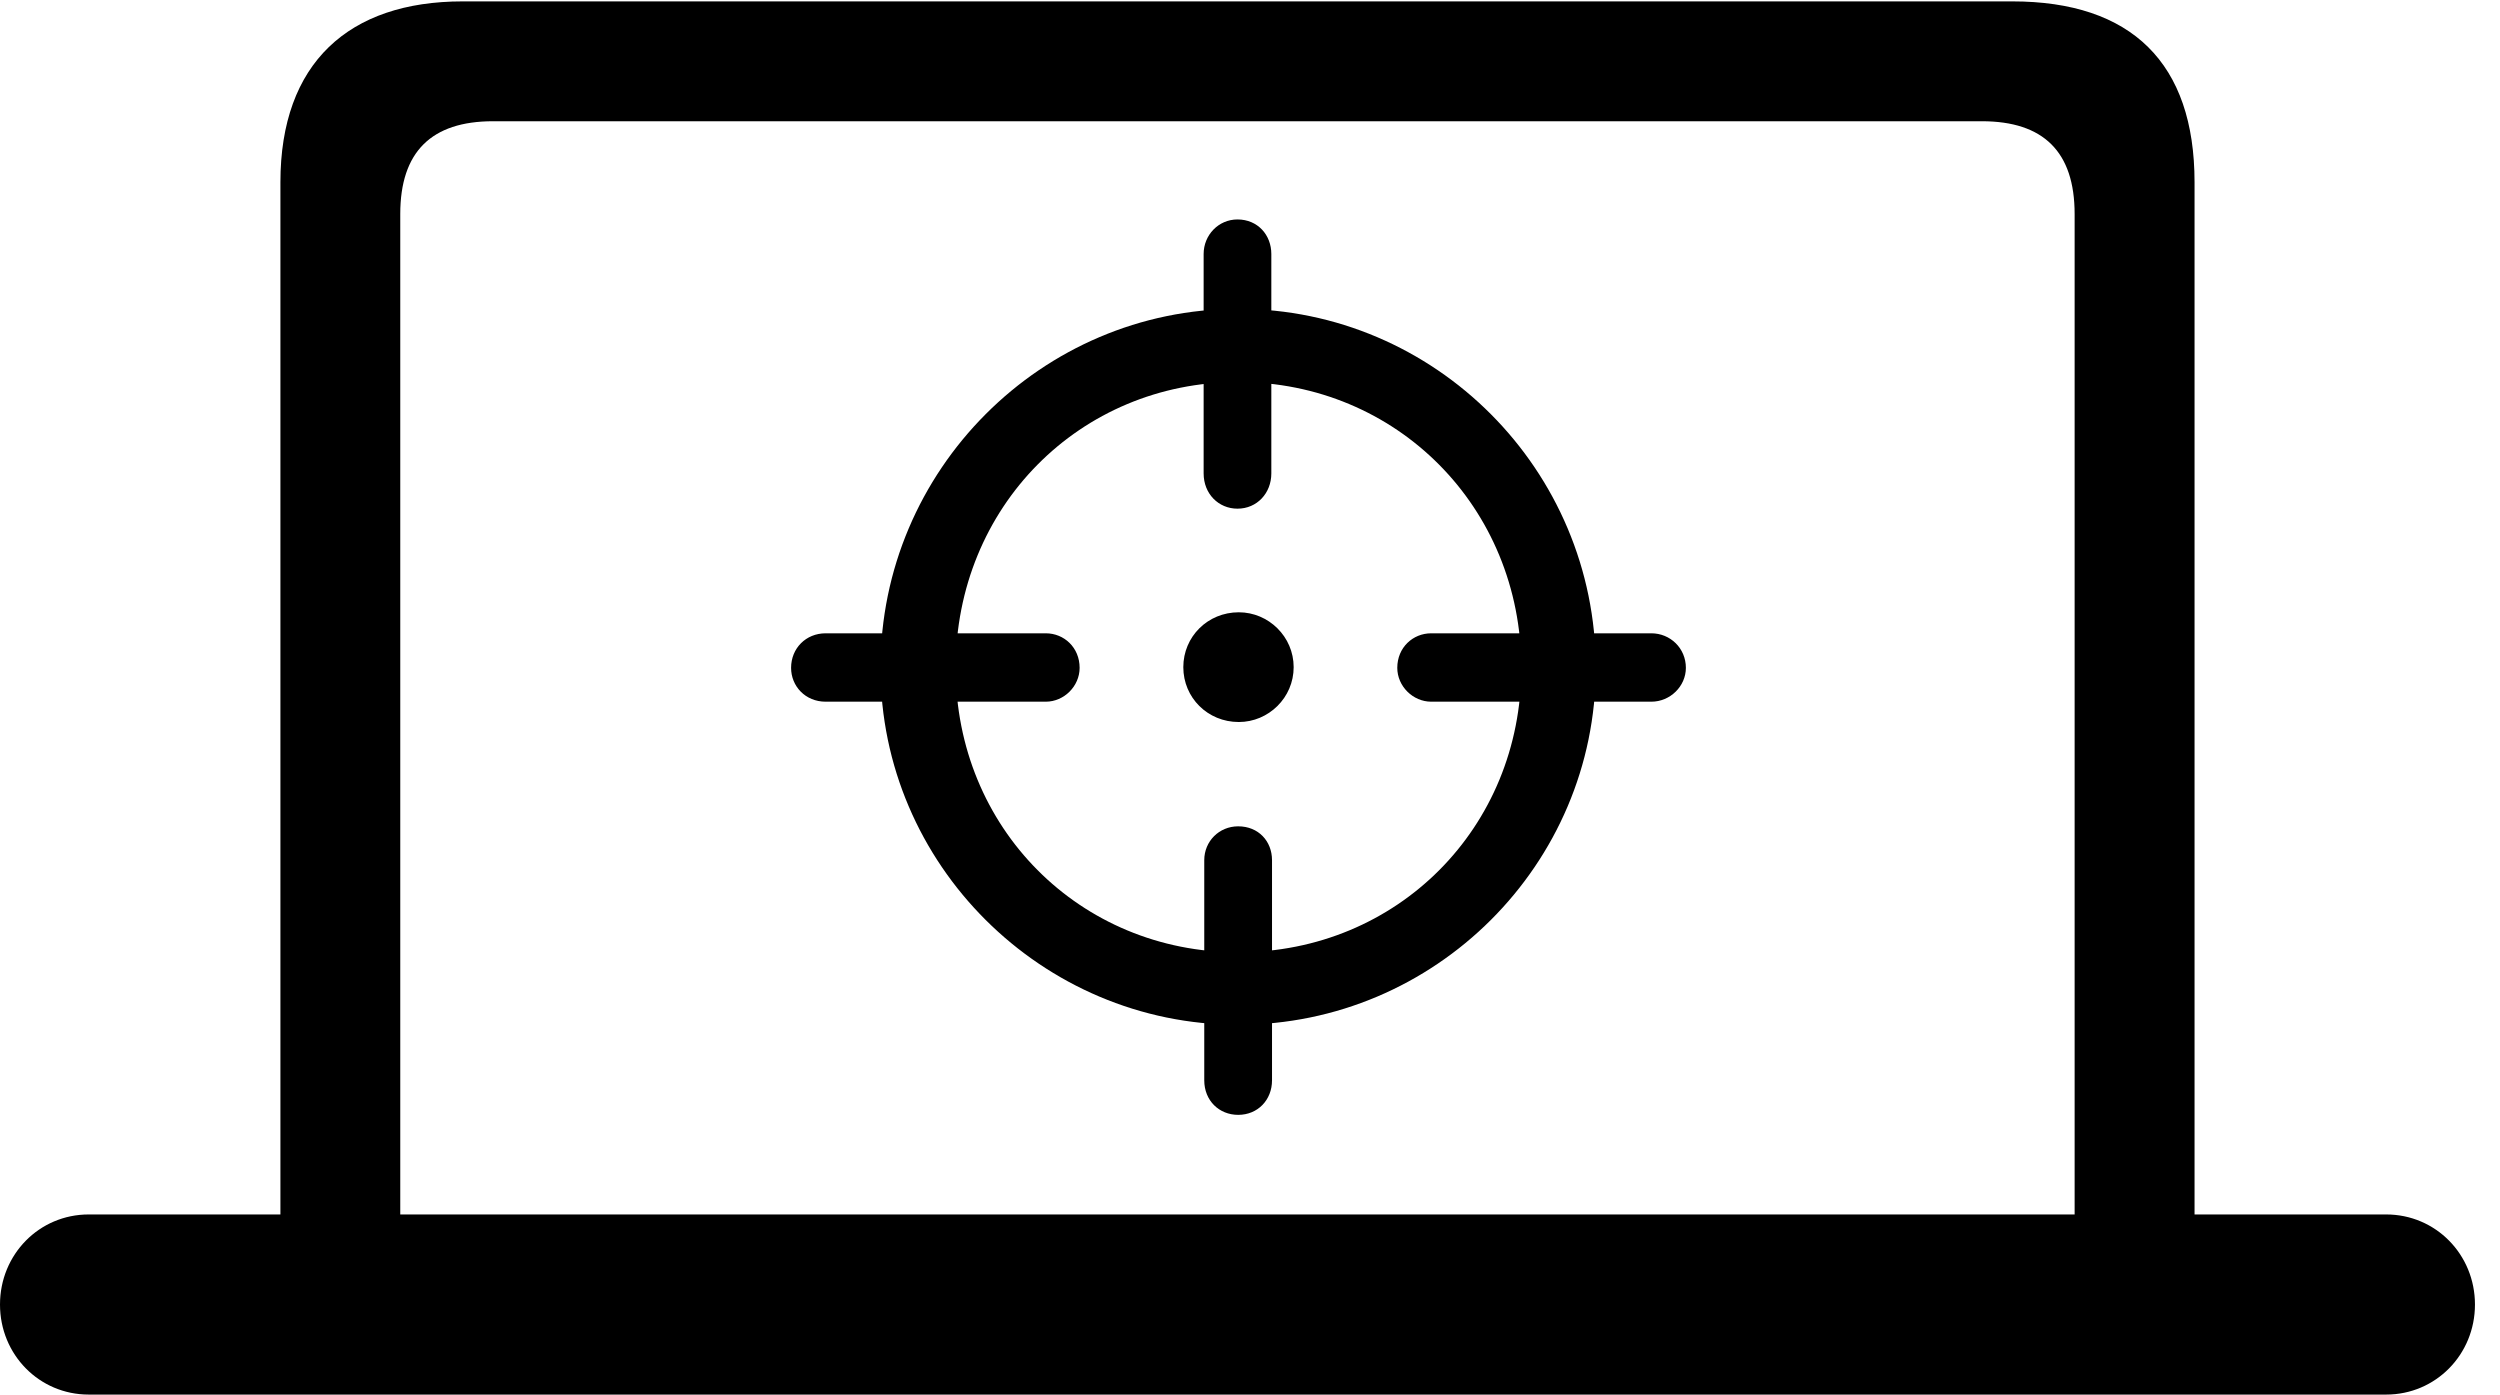 <svg version="1.1" xmlns="http://www.w3.org/2000/svg" xmlns:xlink="http://www.w3.org/1999/xlink" width="36.045" height="20.107" viewBox="0 0 36.045 20.107">
 <g>
  <rect height="20.107" opacity="0" width="36.045" x="0" y="0"/>
  <path d="M0 18.809C0 19.531 0.566 20.107 1.279 20.107L34.404 20.107C35.117 20.107 35.684 19.531 35.684 18.809C35.684 18.086 35.117 17.51 34.404 17.51L31.641 17.51L31.641 2.627C31.641 0.908 30.732 0.02 29.014 0.02L6.67 0.02C5.029 0.02 4.043 0.908 4.043 2.627L4.043 17.51L1.279 17.51C0.566 17.51 0 18.086 0 18.809ZM5.771 17.51L5.771 3.086C5.771 2.188 6.221 1.748 7.109 1.748L28.574 1.748C29.463 1.748 29.912 2.188 29.912 3.086L29.912 17.51Z" fill="currentColor"/>
  <path d="M17.852 14.775C20.693 14.775 23.008 12.461 23.008 9.629C23.008 6.777 20.693 4.453 17.852 4.453C15.02 4.453 12.695 6.777 12.695 9.629C12.695 12.461 15.02 14.775 17.852 14.775ZM17.852 13.73C15.566 13.73 13.779 11.934 13.779 9.629C13.779 7.314 15.566 5.508 17.852 5.508C20.137 5.508 21.934 7.314 21.934 9.629C21.934 11.934 20.146 13.73 17.852 13.73ZM17.842 3.164C17.568 3.164 17.354 3.389 17.354 3.662L17.354 6.826C17.354 7.119 17.568 7.334 17.842 7.334C18.125 7.334 18.33 7.109 18.33 6.826L18.33 3.662C18.33 3.389 18.135 3.164 17.842 3.164ZM20.635 10.117L23.809 10.117C24.082 10.117 24.307 9.893 24.307 9.629C24.307 9.346 24.082 9.131 23.809 9.131L20.635 9.131C20.371 9.131 20.146 9.336 20.146 9.629C20.146 9.893 20.371 10.117 20.635 10.117ZM17.852 16.074C18.135 16.074 18.34 15.859 18.34 15.576L18.34 12.402C18.34 12.129 18.145 11.914 17.852 11.914C17.578 11.914 17.363 12.129 17.363 12.402L17.363 15.576C17.363 15.869 17.578 16.074 17.852 16.074ZM11.904 10.117L15.078 10.117C15.342 10.117 15.566 9.893 15.566 9.629C15.566 9.336 15.342 9.131 15.078 9.131L11.904 9.131C11.621 9.131 11.406 9.346 11.406 9.629C11.406 9.893 11.611 10.117 11.904 10.117ZM17.861 10.41C18.291 10.41 18.652 10.059 18.652 9.619C18.652 9.18 18.291 8.828 17.861 8.828C17.412 8.828 17.061 9.18 17.061 9.619C17.061 10.059 17.412 10.41 17.861 10.41Z" fill="currentColor"/>
 </g>
</svg>
